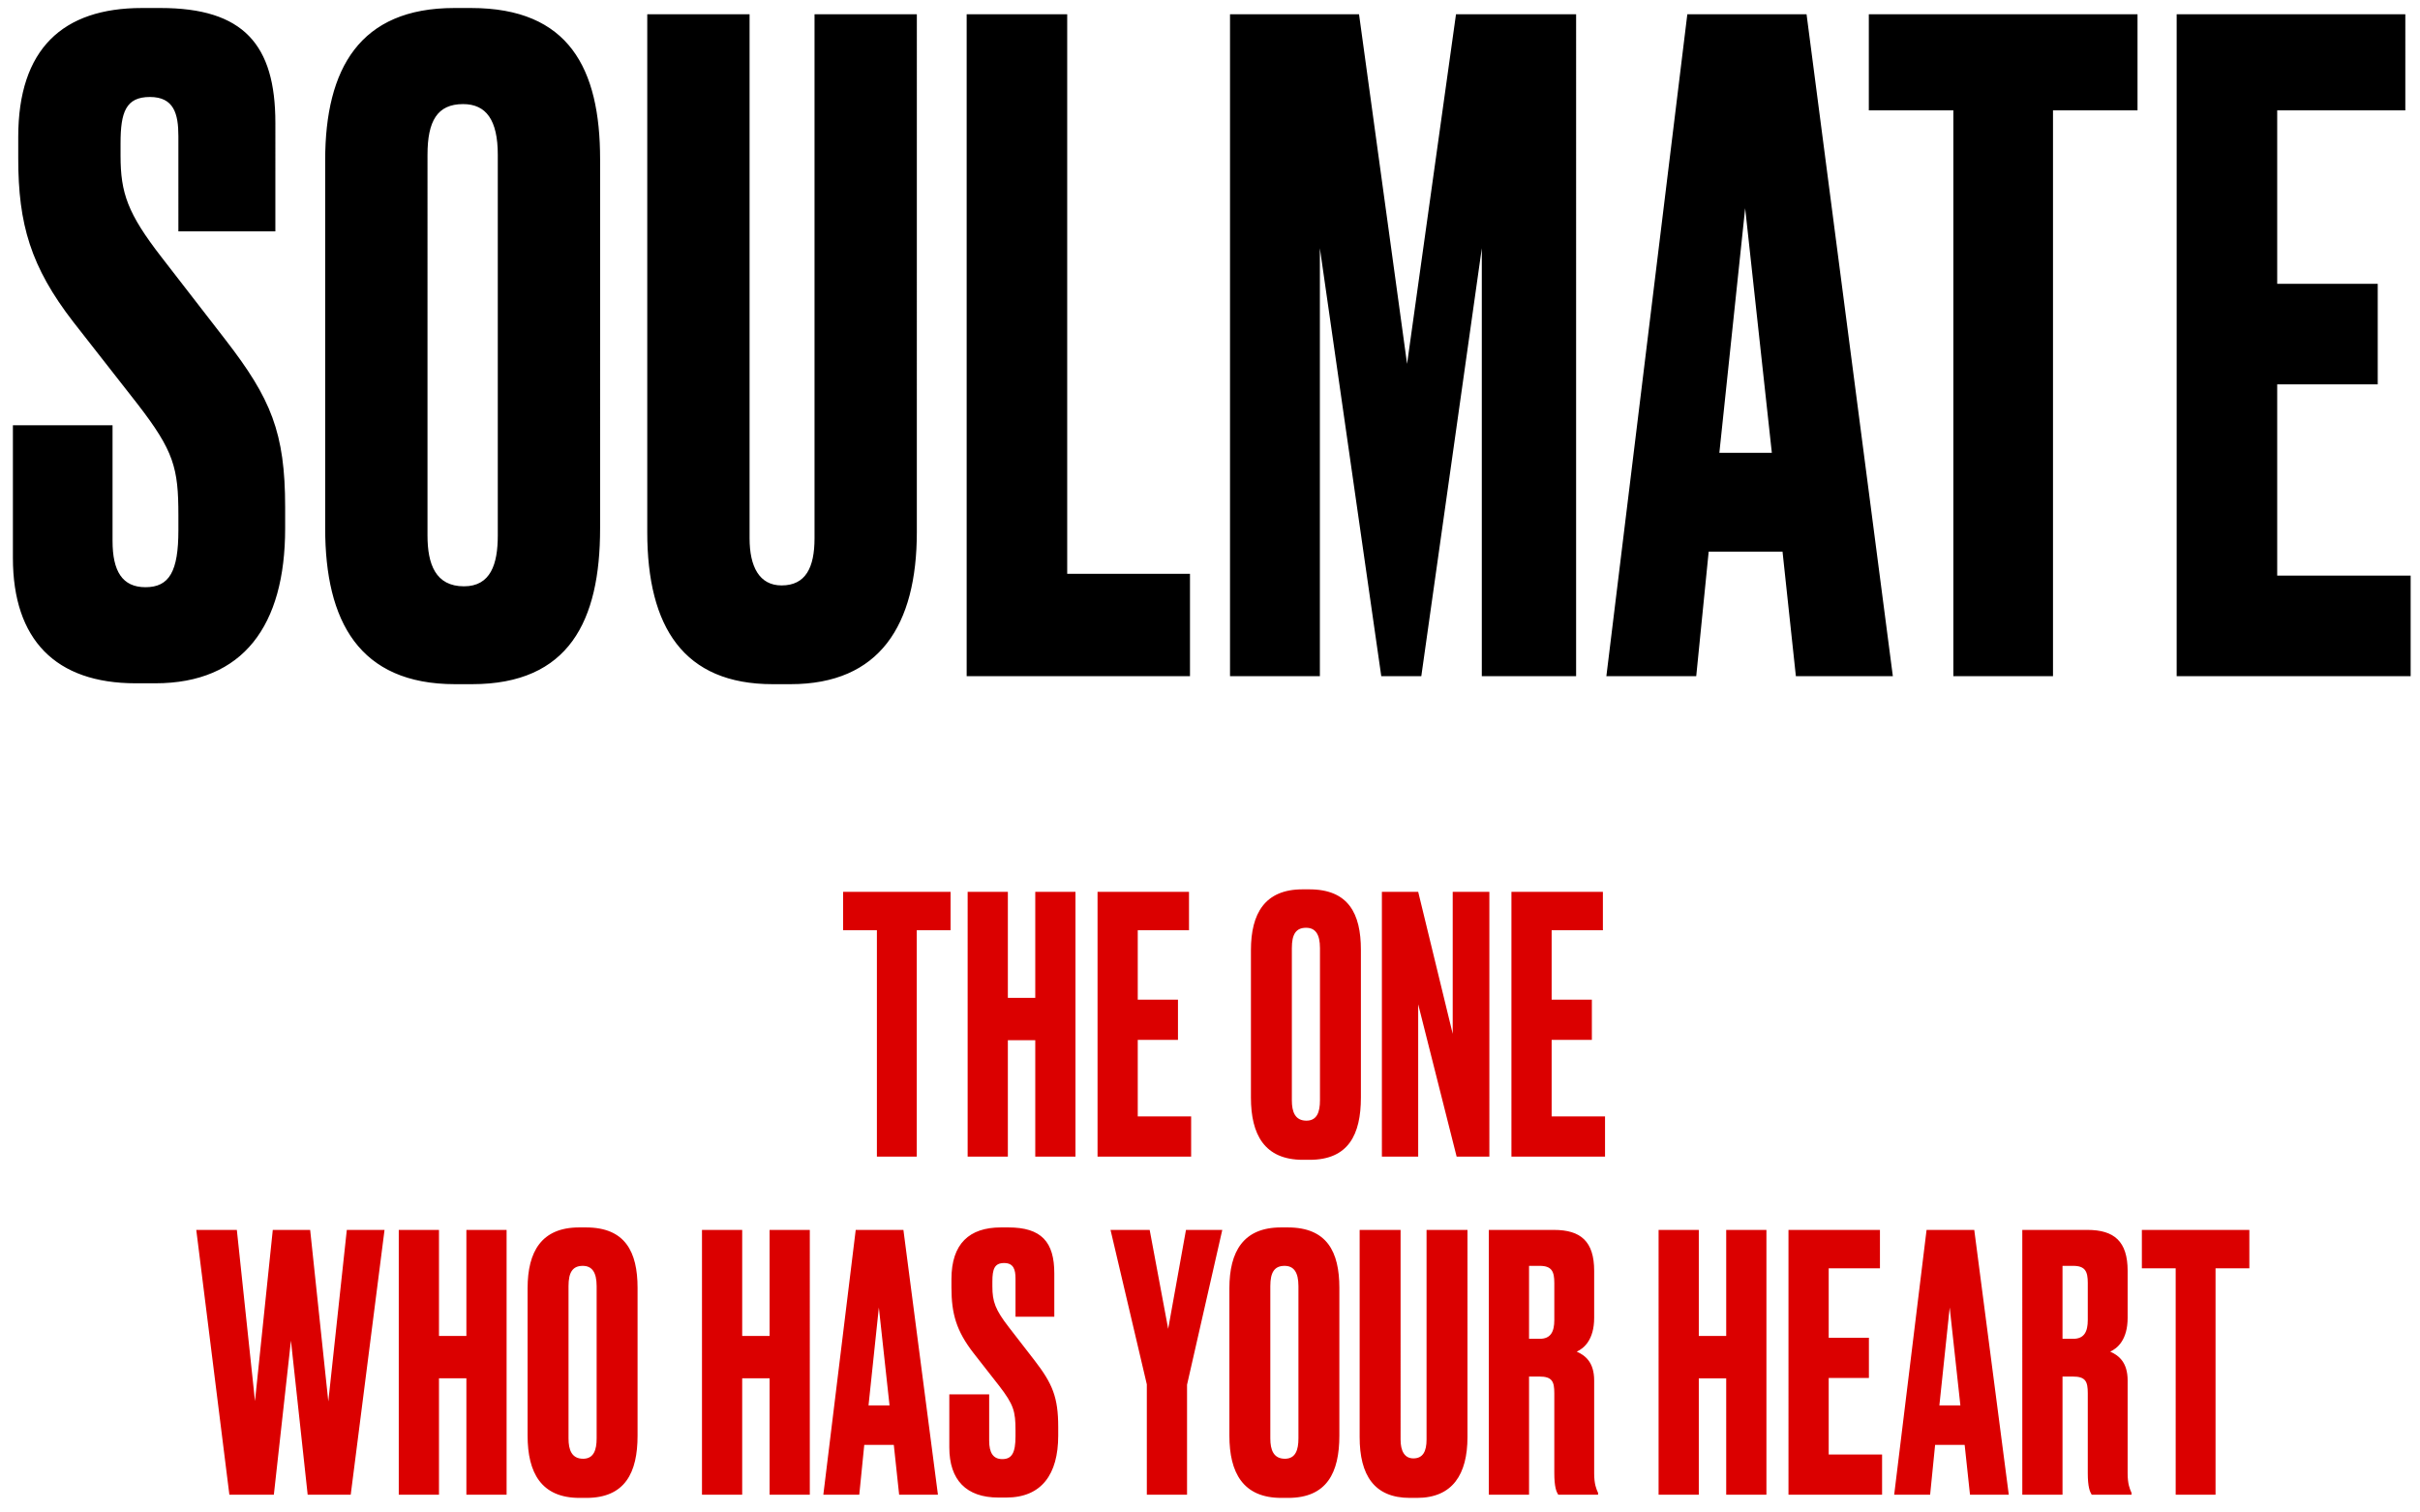 <svg width="136" height="85" viewBox="0 0 136 85" xmlns="http://www.w3.org/2000/svg"><title>Artboard 3</title><g fill="none" fill-rule="evenodd"><path d="M7.975.45c-4.45 0-6.95 2.3-6.95 7.25v1.2c0 3.7.7 6.1 3.1 9.2l3.6 4.6c2.05 2.65 2.3 3.6 2.3 6.25v.85c0 2.3-.5 3.2-1.85 3.2-1.3 0-1.85-.9-1.85-2.6v-6.5h-5.6v7.45c0 4.6 2.4 7.05 6.9 7.05h1.1c4.95 0 7.3-3.25 7.3-8.7v-1.2c0-4.2-.8-6.1-3.35-9.4l-3.6-4.65c-1.9-2.45-2.3-3.6-2.3-5.7v-.7c0-1.75.3-2.6 1.65-2.6 1.35 0 1.6.95 1.6 2.2V13h5.45V6.9c0-4.4-1.8-6.45-6.45-6.45h-1.05zm25.75 8.5c0-5.1-1.75-8.5-7.25-8.5h-.95c-5.3 0-7.25 3.4-7.25 8.55v20.7c0 5.2 1.9 8.75 7.3 8.75h.95c5.45 0 7.2-3.55 7.2-8.75V8.95zm-5.75 21.15c0 1.6-.4 2.85-1.9 2.85-1.6 0-2.05-1.25-2.05-2.85V8.7c0-1.9.55-2.85 2-2.85 1.3 0 1.95.9 1.95 2.85v21.4zm8.4-.2c0 5.35 2.05 8.55 7.05 8.55h1c5 0 7.1-3.3 7.1-8.55V.8h-5.75v29.45c0 1.65-.5 2.65-1.85 2.65-1.25 0-1.8-1.05-1.8-2.65V.8h-5.75v29.1zM54.325.8V38h12.55v-5.75h-6.9V.8h-5.65zm14.8 37.2h5.05V13.95L77.625 38h2.25l3.4-24.05V38h5.3V.8h-6.75l-2.75 19.65L76.375.8h-7.25V38zm31.8 0h5.45L101.525.8h-6.7L90.275 38h5.05l.7-7h4.15l.75 7zm-2.85-26.3l1.5 13.75h-2.95l1.45-13.75zm6.95-10.9v5.4h4.75V38h5.6V6.2h4.75V.8h-15.1zm17.3 0V38h13.15v-5.65h-7.5V21.6h5.65v-5.65h-5.65V6.2h7.2V.8h-12.85z" fill="#000"/><path d="M47.38 50.12v2.16h1.9V65h2.24V52.28h1.9v-2.16h-6.04zm9.26 8.34h1.54V65h2.26V50.12h-2.26v5.96h-1.54v-5.96h-2.26V65h2.26v-6.54zm5.04-8.34V65h5.26v-2.26h-3v-4.3h2.26v-2.26h-2.26v-3.9h2.88v-2.16h-5.14zm14.8 3.26c0-2.04-.7-3.4-2.9-3.4h-.38c-2.12 0-2.9 1.36-2.9 3.42v8.28c0 2.08.76 3.5 2.92 3.5h.38c2.18 0 2.88-1.42 2.88-3.5v-8.3zm-2.3 8.46c0 .64-.16 1.14-.76 1.14-.64 0-.82-.5-.82-1.14v-8.56c0-.76.22-1.14.8-1.14.52 0 .78.36.78 1.14v8.56zm3.48-11.72V65h2.04v-8.56L81.86 65h1.84V50.12h-2.06v7.98l-1.94-7.98h-2.04zm7.28 0V65h5.26v-2.26h-3v-4.3h2.26v-2.26H87.2v-3.9h2.88v-2.16h-5.14zm-69.61 19l-1 9.62-1.02-9.62h-2.28L12.89 84h2.5l.96-8.66.94 8.66h2.42l1.9-14.88h-2.12l-1.04 9.64-1.02-9.64h-2.1zm9.34 8.34h1.54V84h2.26V69.12h-2.26v5.96h-1.54v-5.96h-2.26V84h2.26v-6.54zm11.16-5.08c0-2.04-.7-3.4-2.9-3.4h-.38c-2.12 0-2.9 1.36-2.9 3.42v8.28c0 2.08.76 3.5 2.92 3.5h.38c2.18 0 2.88-1.42 2.88-3.5v-8.3zm-2.3 8.46c0 .64-.16 1.14-.76 1.14-.64 0-.82-.5-.82-1.14v-8.56c0-.76.22-1.14.8-1.14.52 0 .78.36.78 1.14v8.56zm8.18-3.38h1.54V84h2.26V69.12h-2.26v5.96h-1.54v-5.96h-2.26V84h2.26v-6.54zM50.53 84h2.18l-1.94-14.88h-2.68L46.27 84h2.02l.28-2.8h1.66l.3 2.8zm-1.14-10.52l.6 5.5h-1.18l.58-5.5zm6.86-4.5c-1.78 0-2.78.92-2.78 2.9v.48c0 1.48.28 2.44 1.24 3.68l1.44 1.84c.82 1.06.92 1.44.92 2.5v.34c0 .92-.2 1.28-.74 1.28-.52 0-.74-.36-.74-1.04v-2.6h-2.24v2.98c0 1.84.96 2.82 2.76 2.82h.44c1.98 0 2.92-1.3 2.92-3.48v-.48c0-1.68-.32-2.44-1.34-3.76l-1.44-1.86c-.76-.98-.92-1.44-.92-2.28v-.28c0-.7.12-1.04.66-1.04s.64.38.64.88V74h2.18v-2.44c0-1.76-.72-2.58-2.58-2.58h-.42zm12.44.14h-2.04l-1 5.56-1.04-5.56h-2.2l2.04 8.68V84h2.26v-6.18l1.98-8.7zm6.58 3.26c0-2.04-.7-3.4-2.9-3.4h-.38c-2.12 0-2.9 1.36-2.9 3.42v8.28c0 2.08.76 3.5 2.92 3.5h.38c2.18 0 2.88-1.42 2.88-3.5v-8.3zm-2.3 8.46c0 .64-.16 1.14-.76 1.14-.64 0-.82-.5-.82-1.14v-8.56c0-.76.22-1.14.8-1.14.52 0 .78.36.78 1.14v8.56zm3.44-.08c0 2.14.82 3.42 2.82 3.42h.4c2 0 2.84-1.32 2.84-3.42V69.12h-2.3V80.9c0 .66-.2 1.06-.74 1.06-.5 0-.72-.42-.72-1.06V69.12h-2.3v11.64zm9.52-9.62h.6c.68 0 .82.32.82.96v2.08c0 .66-.2 1.06-.82 1.06h-.6v-4.1zm0 6.22h.58c.72 0 .84.28.84.94v4.48c0 .8.12 1.06.22 1.22h2.24v-.1c-.1-.22-.22-.5-.22-1.1v-5.22c0-1-.48-1.4-.98-1.62.4-.18.98-.66.98-1.9v-2.64c0-1.66-.76-2.3-2.26-2.3h-3.66V84h2.26v-6.64zm9.54.1h1.54V84h2.26V69.12h-2.26v5.96h-1.54v-5.96h-2.26V84h2.26v-6.54zm5.04-8.34V84h5.26v-2.26h-3v-4.3h2.26v-2.26h-2.26v-3.9h2.88v-2.16h-5.14zM110.71 84h2.18l-1.94-14.88h-2.68L106.45 84h2.02l.28-2.8h1.66l.3 2.8zm-1.14-10.52l.6 5.5h-1.18l.58-5.5zm6.34-2.34h.6c.68 0 .82.32.82.96v2.08c0 .66-.2 1.06-.82 1.06h-.6v-4.1zm0 6.22h.58c.72 0 .84.28.84.94v4.48c0 .8.12 1.06.22 1.22h2.24v-.1c-.1-.22-.22-.5-.22-1.1v-5.22c0-1-.48-1.4-.98-1.62.4-.18.98-.66.98-1.9v-2.64c0-1.66-.76-2.3-2.26-2.3h-3.66V84h2.26v-6.64zm4.46-8.24v2.16h1.9V84h2.24V71.28h1.9v-2.16h-6.04z" fill="#DB0000"/></g></svg>